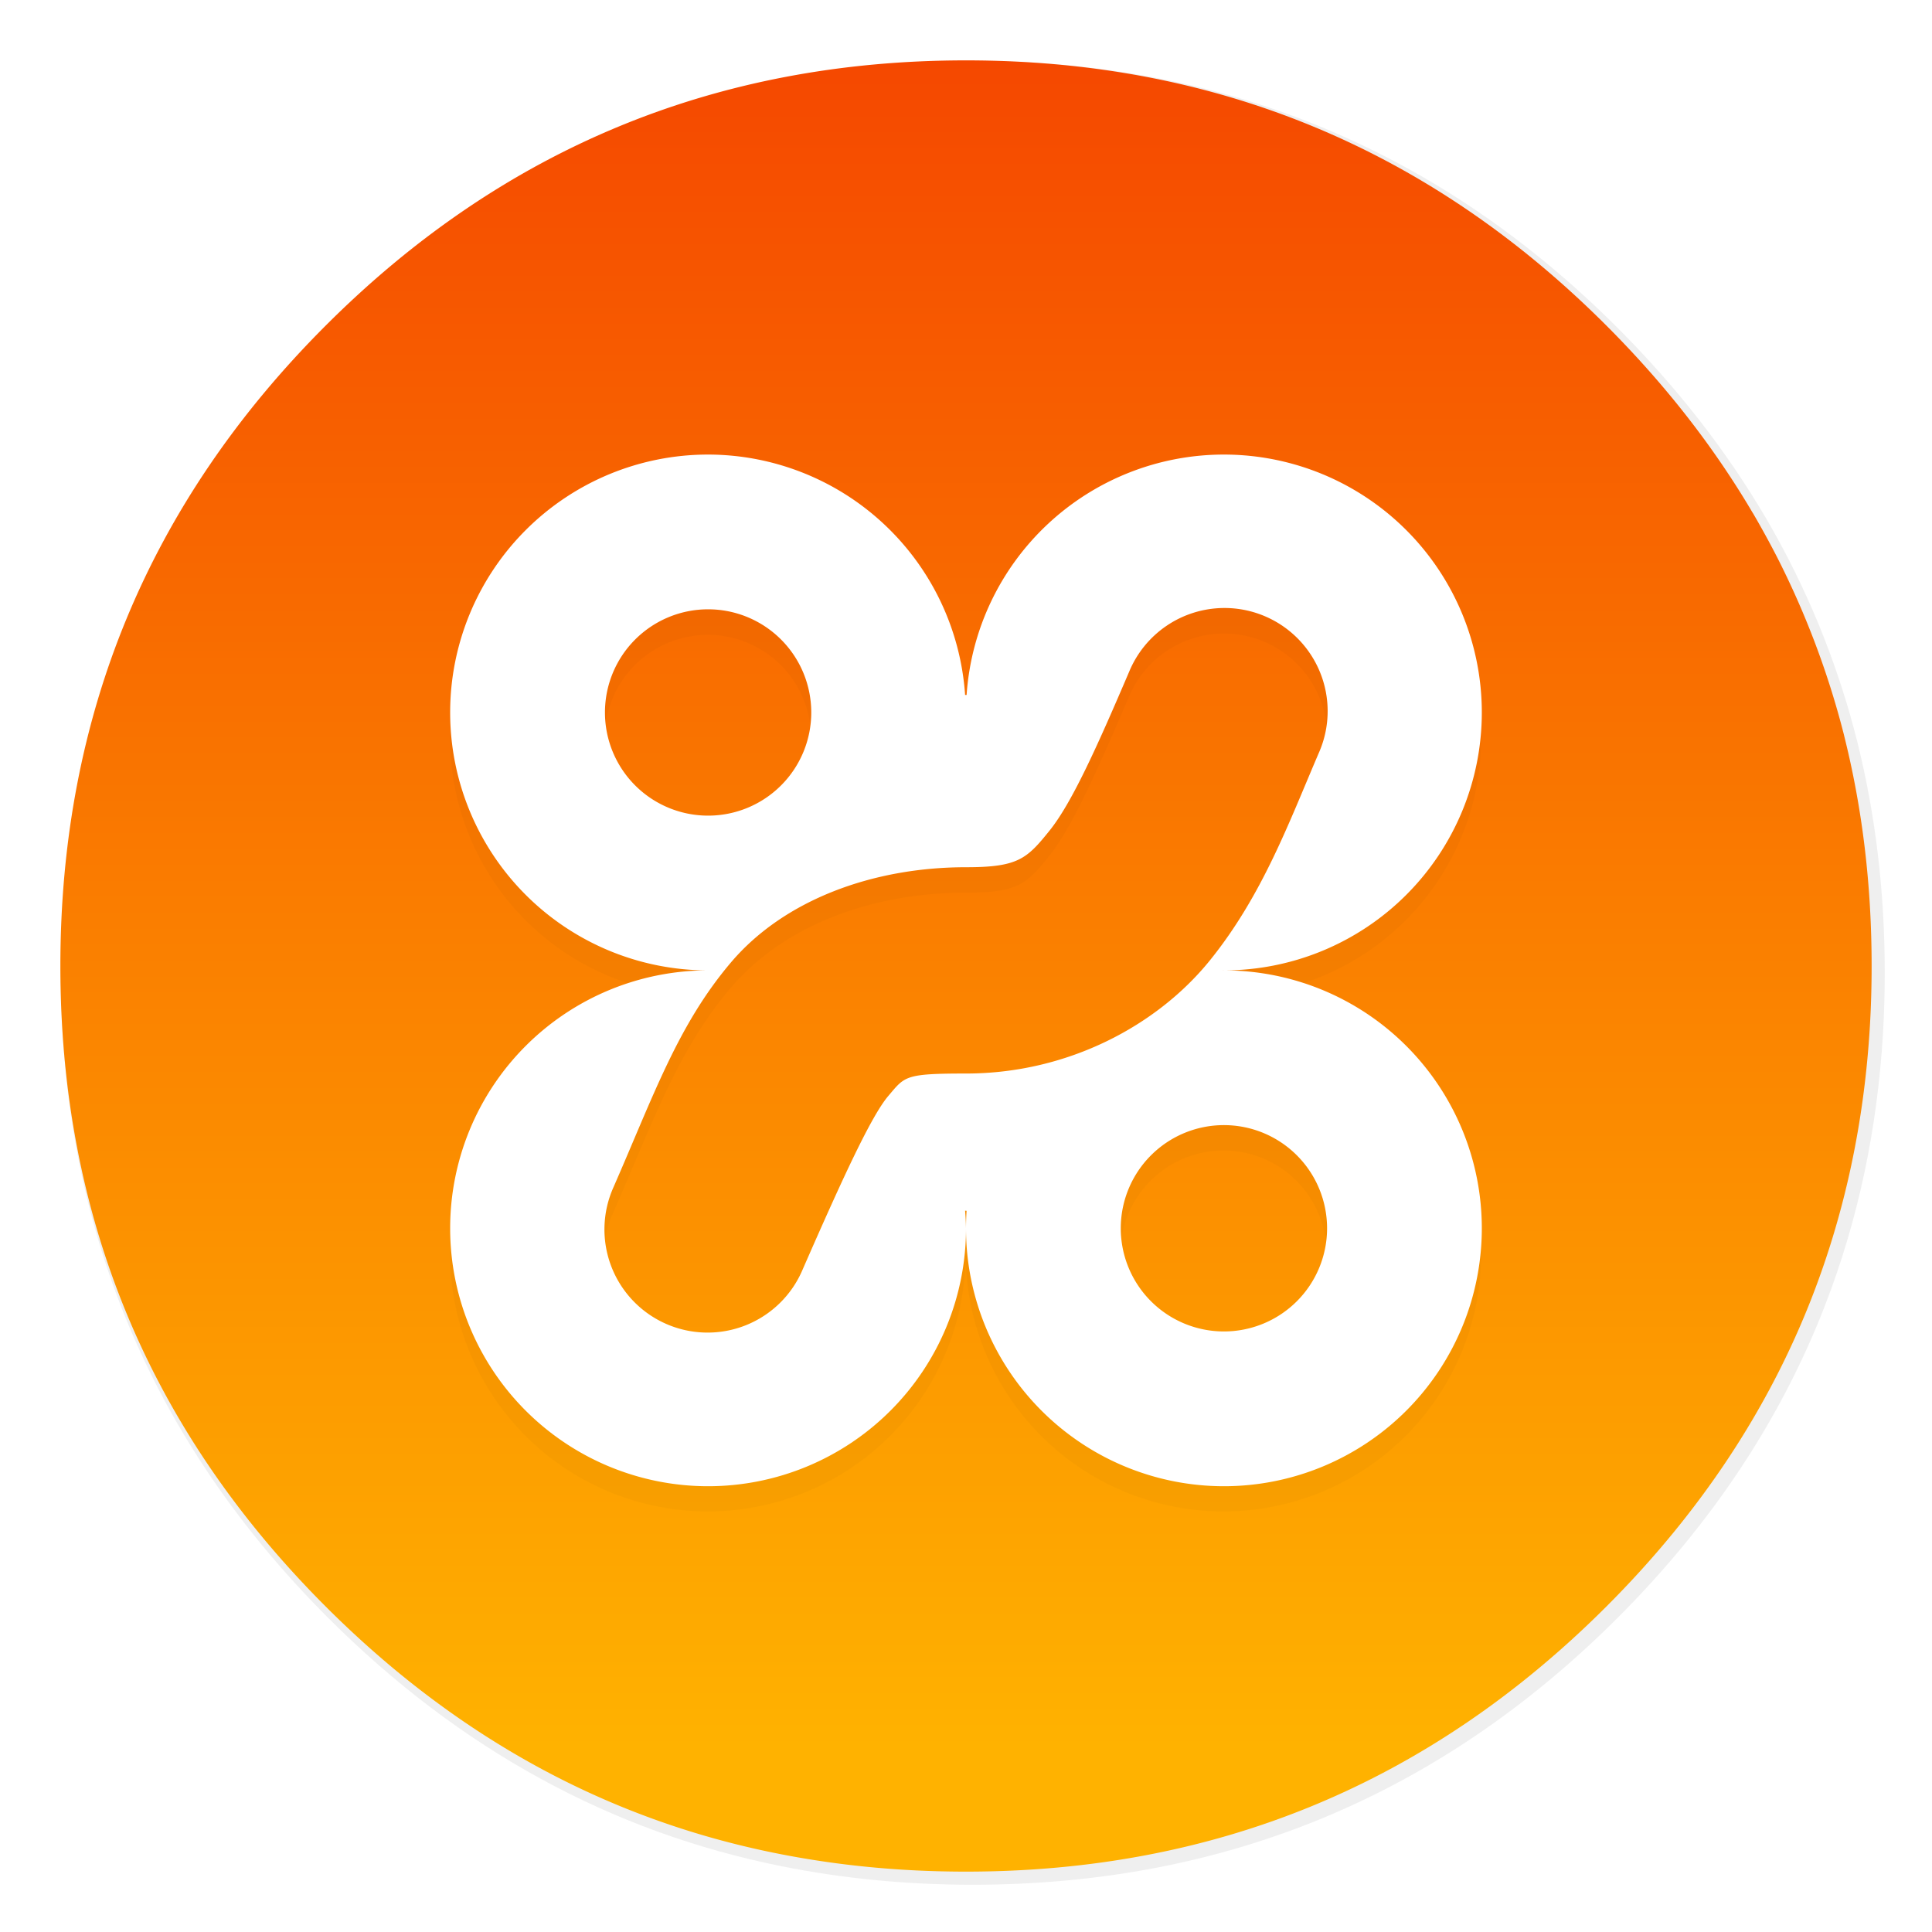 <svg xmlns="http://www.w3.org/2000/svg" width="64" height="64" version="1"><defs><filter id="c" width="1.294" height="1.294" x="-.147" y="-.147" color-interpolation-filters="sRGB"><feGaussianBlur stdDeviation="2.45"/></filter><filter id="a" width="1.072" height="1.072" x="-.036" y="-.036" color-interpolation-filters="sRGB"><feGaussianBlur stdDeviation="14.16"/></filter><linearGradient id="b" x1="-13.304" x2="-13.304" y1=".529" y2="15.329" gradientTransform="translate(82.284) scale(3.78)" gradientUnits="userSpaceOnUse"><stop offset="0" stop-color="#f54800"/><stop offset="1" stop-color="#ffb200"/></linearGradient></defs><path d="M969.7 392c-1.1-4.35-2.35-9-3.65-13.6-2.5-8.75-5.35-17.6-8.45-26.35-6.45-18.25-14.15-36.05-23.15-53.65-3.8-7.4-7.95-14.95-12.3-22.4h-.025q-30.601-52.01-76.325-97.75C753.65 86.1 642.35 40 512 40S270.4 86.1 178.25 178.25 40 381.65 40 512s46.1 241.65 138.25 333.8c68.05 68.05 146.5 110.95 234.9 128.65C445.1 980.85 477.9 984 512 984c130.35 0 241.65-46.05 333.8-138.2 48.6-48.6 84.4-102.5 107.35-161.8 17-43.95 27-90.8 29.95-140.75.6-10.2.9-20.65.9-31.25 0-41.75-4.7-81.6-14.3-120z" filter="url(#a)" opacity=".25" transform="translate(-.542 -.542) scale(.064)"/><path fill="url(#b)" d="M61.091 24.373a28.41 28.41 0 0 0-2.24-5.95A31 31 0 0 0 58.069 17h-.002q-1.945-3.306-4.851-6.213C47.359 4.93 40.285 2 32 2s-15.356 2.93-21.213 8.787S2 23.715 2 32s2.93 15.36 8.787 21.216c4.325 4.325 9.311 7.052 14.93 8.177C27.747 61.8 29.832 62 32 62c8.285 0 15.359-2.927 21.216-8.784 3.089-3.089 5.364-6.515 6.823-10.284 1.08-2.793 1.716-5.771 1.904-8.946.038-.648.057-1.312.057-1.986 0-2.654-.299-5.187-.91-7.627z"/><path d="M22 13a10 10 0 0 0-10 10 10 10 0 0 0 10 10 10 10 0 0 0-10 10 10 10 0 0 0 10 10 10 10 0 0 0 10-10 10 10 0 0 0-.035-.684 10 10 0 0 0 .035.004 10 10 0 0 0 .023 0A10 10 0 0 0 32 43a10 10 0 0 0 10 10 10 10 0 0 0 10-10 10 10 0 0 0-10-10 10 10 0 0 0-.035.004 10 10 0 0 0 0-.004A10 10 0 0 0 42 33a10 10 0 0 0 10-10 10 10 0 0 0-10-10 10 10 0 0 0-9.976 9.32 10 10 0 0 0-.024 0 10 10 0 0 0-.035 0A10 10 0 0 0 22 13zm19.981 5.95a4 4 0 0 1 3.696 5.624c-1.172 2.734-2.186 5.512-4.209 8.024C39.448 35.108 35.984 37 32 37c-2.39 0-2.366.108-3.011.867-.646.76-1.714 3.053-3.325 6.735a4 4 0 1 1-7.328-3.204c1.565-3.576 2.494-6.284 4.554-8.71C24.952 30.262 28.39 29 32 29c2.017 0 2.357-.322 3.239-1.418s1.869-3.317 3.086-6.156a4 4 0 0 1 3.656-2.477zm-19.98.05a4 4 0 0 1 4 4 4 4 0 0 1-4 4 4 4 0 0 1-4-4 4 4 0 0 1 4-4zm20 20a4 4 0 0 1 4 4 4 4 0 0 1-4 4 4 4 0 0 1-4-4 4 4 0 0 1 4-4z" filter="url(#c)" opacity=".15" transform="translate(4.66 4.806) scale(.854)"/><path fill="#fff" d="M23.456 15.058a8.544 8.544 0 0 0-8.544 8.544 8.544 8.544 0 0 0 8.544 8.543 8.544 8.544 0 0 0-8.544 8.544 8.544 8.544 0 0 0 8.544 8.544A8.544 8.544 0 0 0 32 40.689a8.544 8.544 0 0 0-.03-.584 8.544 8.544 0 0 0 .03.003 8.544 8.544 0 0 0 .02 0 8.544 8.544 0 0 0-.02.581 8.544 8.544 0 0 0 8.543 8.544 8.544 8.544 0 0 0 8.544-8.544 8.544 8.544 0 0 0-8.544-8.544 8.544 8.544 0 0 0-.03.004 8.544 8.544 0 0 0 0-.004 8.544 8.544 0 0 0 .03 0 8.544 8.544 0 0 0 8.544-8.543 8.544 8.544 0 0 0-8.544-8.544 8.544 8.544 0 0 0-8.523 7.963 8.544 8.544 0 0 0-.02 0 8.544 8.544 0 0 0-.03 0 8.544 8.544 0 0 0-8.514-7.963zm17.071 5.083a3.417 3.417 0 0 1 3.158 4.806c-1.002 2.335-1.868 4.709-3.596 6.855-1.726 2.144-4.686 3.76-8.09 3.76-2.041 0-2.02.093-2.572.742s-1.464 2.608-2.84 5.754a3.417 3.417 0 1 1-6.261-2.738c1.337-3.055 2.13-5.368 3.89-7.441 1.762-2.073 4.7-3.151 7.784-3.151 1.723 0 2.013-.275 2.767-1.212.753-.936 1.597-2.833 2.636-5.26a3.417 3.417 0 0 1 3.124-2.115zm-17.07.043a3.417 3.417 0 0 1 3.417 3.418 3.417 3.417 0 0 1-3.417 3.417 3.417 3.417 0 0 1-3.417-3.417 3.417 3.417 0 0 1 3.417-3.418zm17.087 17.087a3.417 3.417 0 0 1 3.417 3.418 3.417 3.417 0 0 1-3.417 3.417 3.417 3.417 0 0 1-3.417-3.417 3.417 3.417 0 0 1 3.417-3.418z"/></svg>